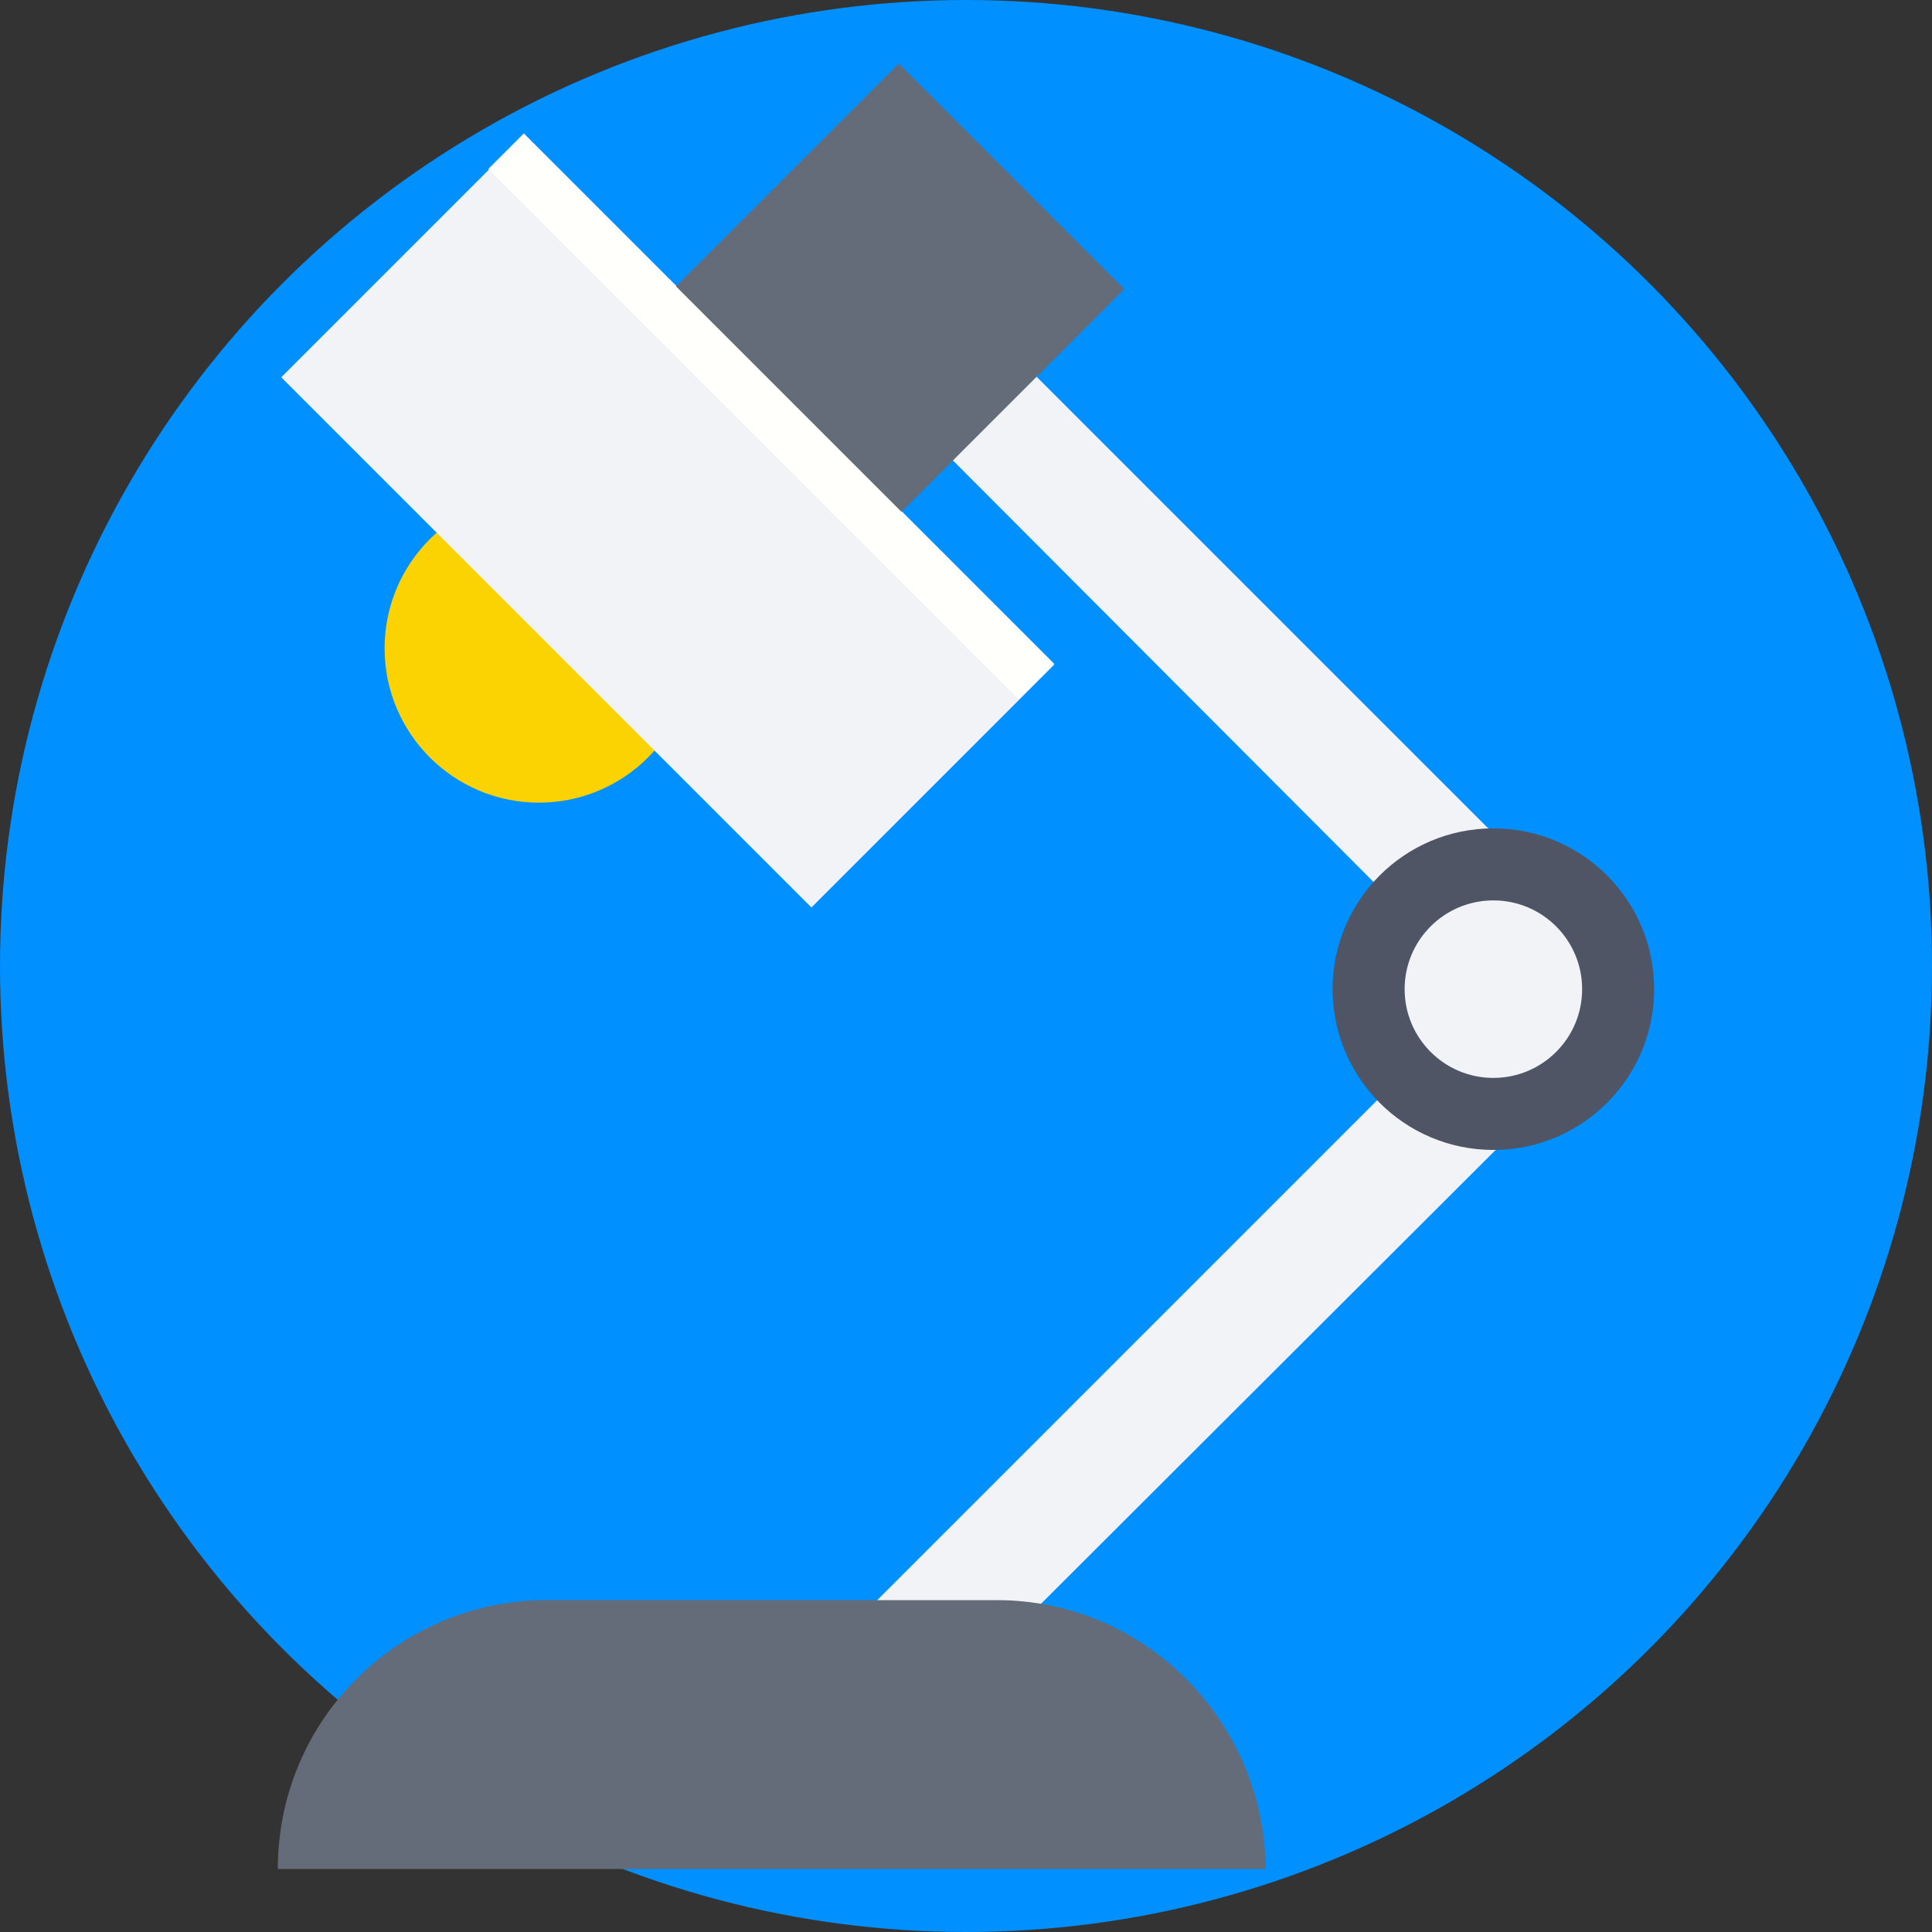 <?xml version="1.0" encoding="iso-8859-1"?>
<!-- Generator: Adobe Illustrator 19.0.0, SVG Export Plug-In . SVG Version: 6.00 Build 0)  -->
<svg version="1.1" id="Layer_1" xmlns="http://www.w3.org/2000/svg" xmlns:xlink="http://www.w3.org/1999/xlink" x="0px" y="0px"
	 viewBox="0 0 509.287 509.287" style="enable-background:new 0 0 509.287 509.287;" xml:space="preserve">
<rect x="0" y="0" width="509.287" height="509.287" fill="#333333" stroke="none"/>
<circle style="fill:#0090FF;" cx="254.644" cy="254.644" r="254.644"/>
<polygon style="fill:#F1F3F7;" points="248.201,448.932 226.162,426.893 391.29,261.764 226.162,96.297 248.201,74.257 
	435.709,261.764 "/>
<circle style="fill:#FBD303;" cx="142.072" cy="170.893" r="40.689"/>
<rect x="77.18" y="92.031" transform="matrix(-0.707 -0.707 0.707 -0.707 203.399 358.843)" style="fill:#F1F3F7;" width="197.678" height="90.532"/>
<rect x="104.445" y="103.082" transform="matrix(-0.707 -0.707 0.707 -0.707 269.463 331.002)" style="fill:#FFFFFC;" width="197.678" height="13.224"/>
<g>
	
		<rect x="195.219" y="34.268" transform="matrix(-0.707 -0.707 0.707 -0.707 351.433 297.177)" style="fill:#646B79;" width="84.089" height="83.072"/>
	<path style="fill:#646B79;" d="M262.781,421.807H144.106c-38.993,0-70.866,31.534-70.866,70.866h260.408
		C333.309,453.679,301.775,421.807,262.781,421.807z"/>
</g>
<circle style="fill:#4F5565;" cx="393.664" cy="260.747" r="42.384"/>
<circle style="fill:#F1F3F7;" cx="393.664" cy="260.747" r="23.396"/>
<g>
</g>
<g>
</g>
<g>
</g>
<g>
</g>
<g>
</g>
<g>
</g>
<g>
</g>
<g>
</g>
<g>
</g>
<g>
</g>
<g>
</g>
<g>
</g>
<g>
</g>
<g>
</g>
<g>
</g>
</svg>
